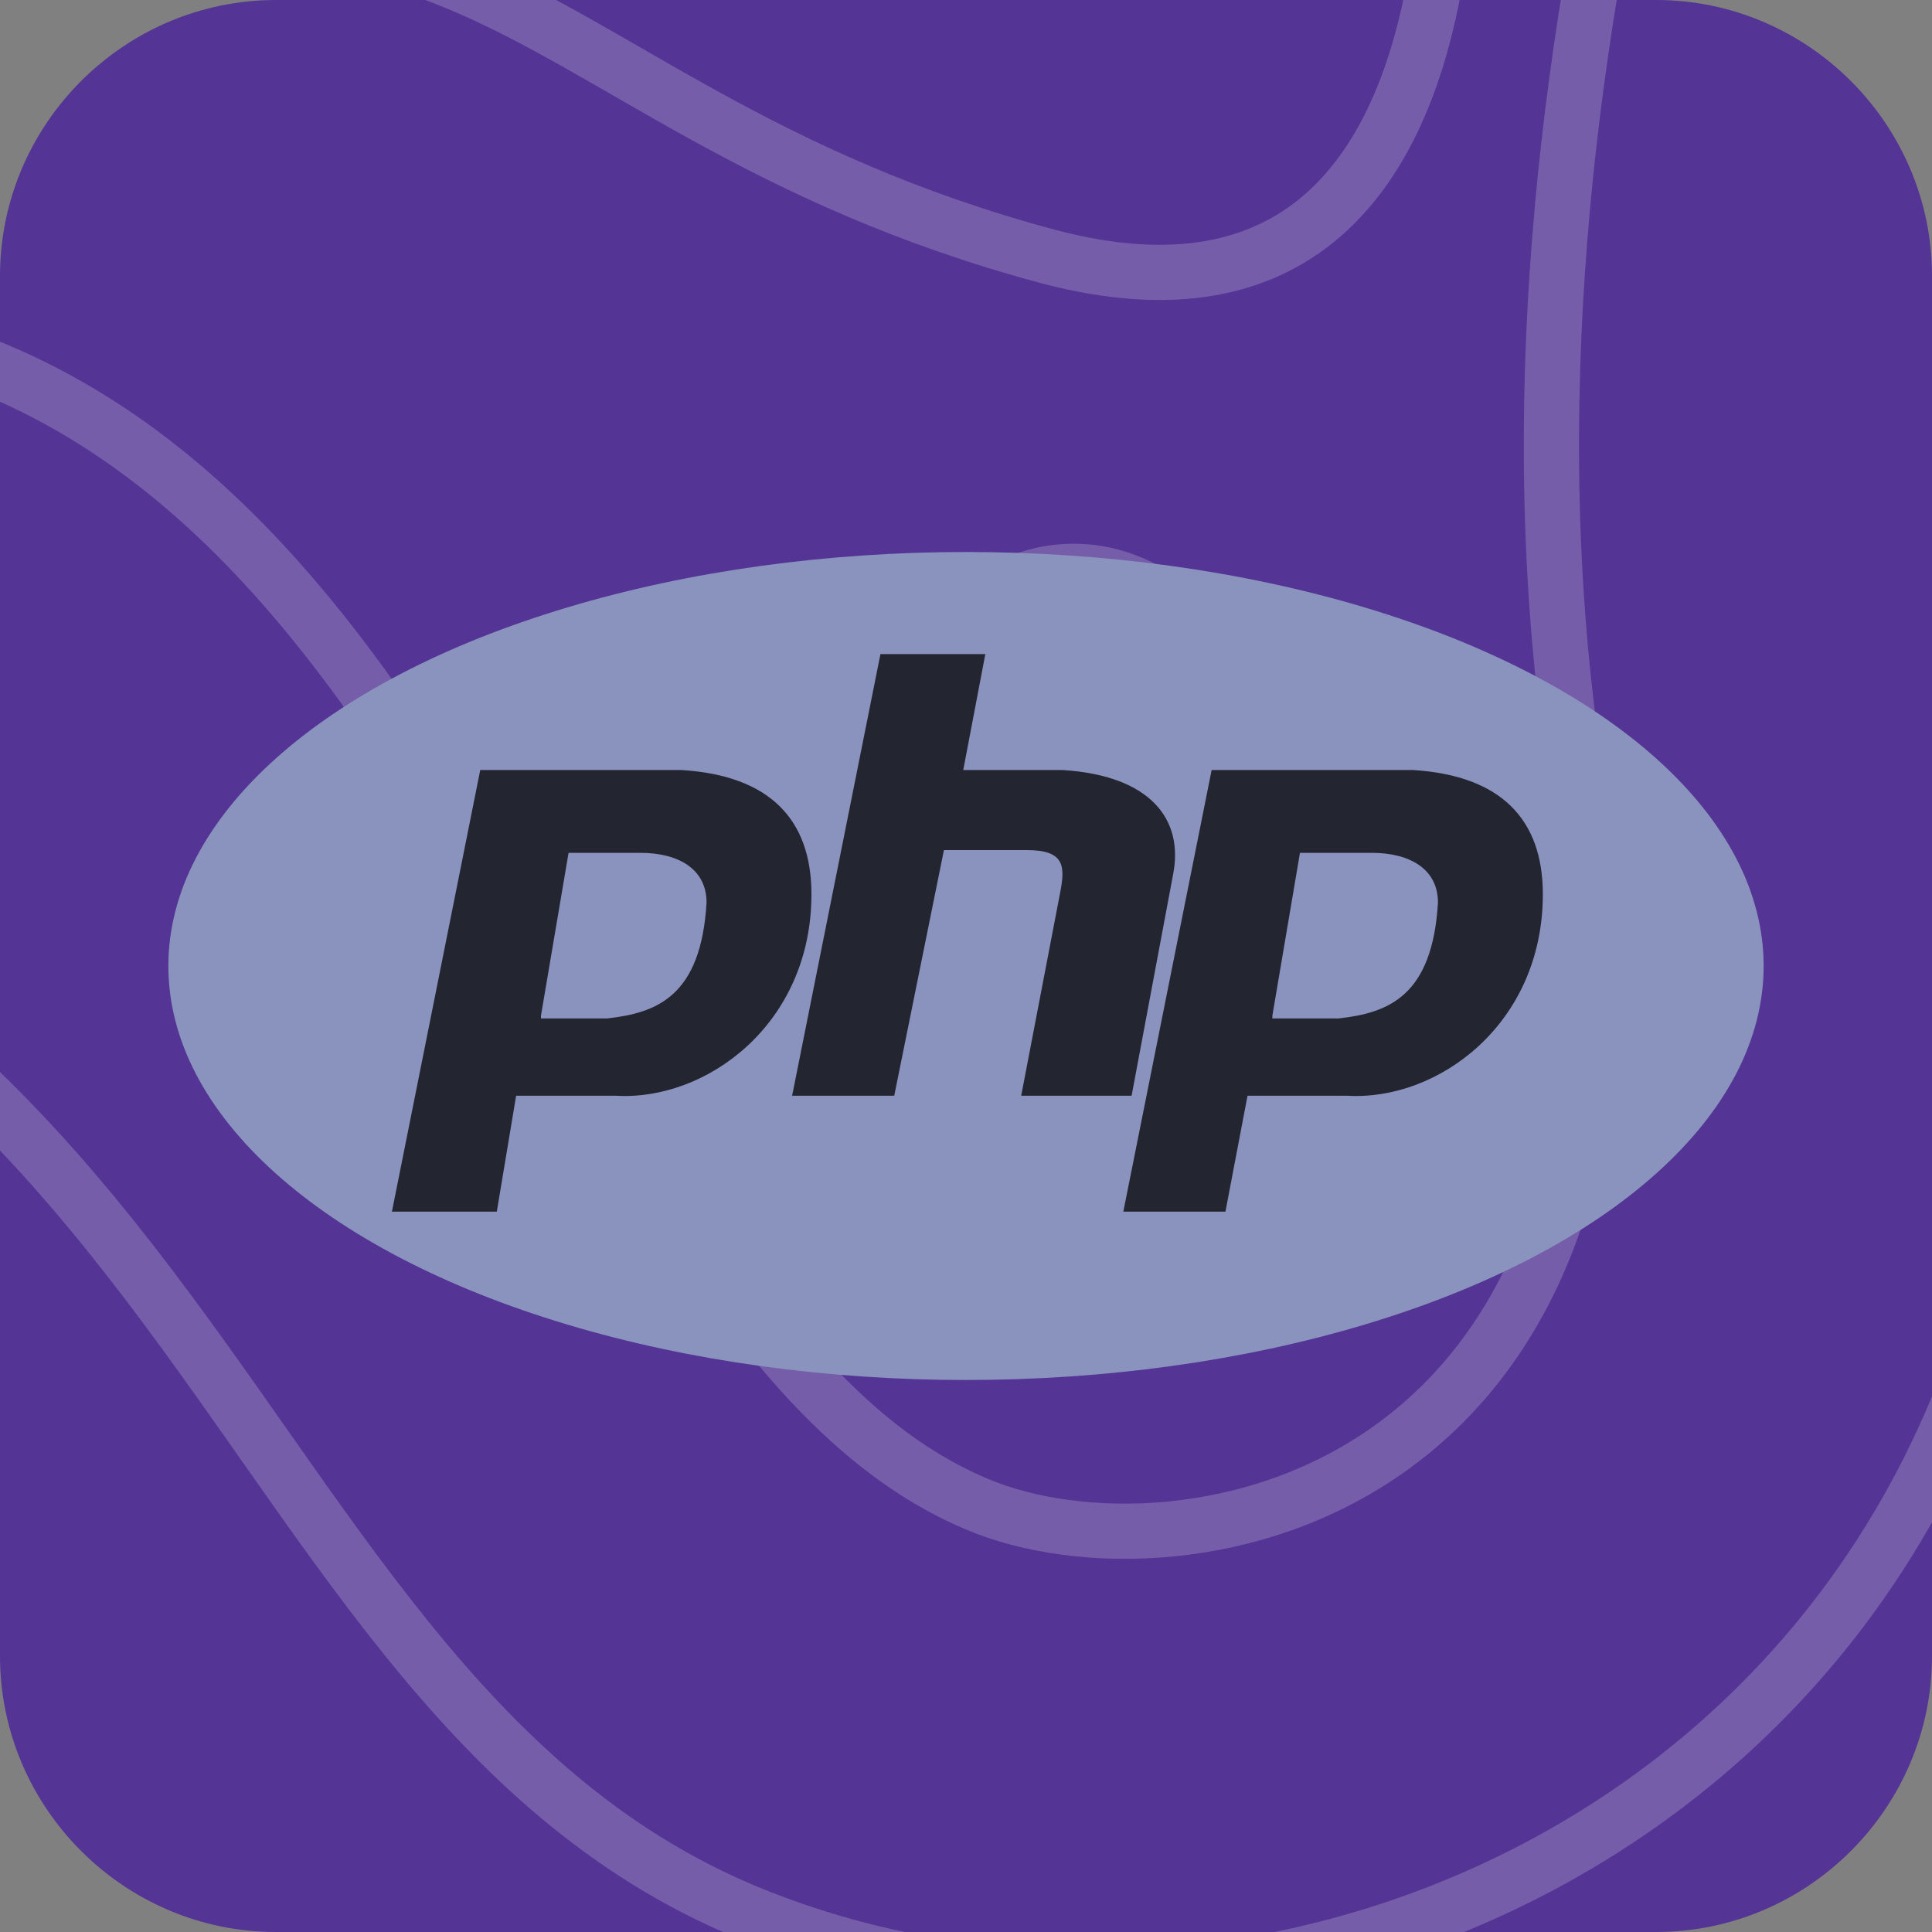 <?xml version="1.0" encoding="utf-8"?>
<!-- Generator: Adobe Illustrator 28.0.0, SVG Export Plug-In . SVG Version: 6.00 Build 0)  -->
<svg version="1.1" id="Layer_1" xmlns="http://www.w3.org/2000/svg" xmlns:xlink="http://www.w3.org/1999/xlink" x="0px" y="0px"
	 viewBox="0 0 70 70" style="enable-background:new 0 0 70 70;" xml:space="preserve">
<rect x="0" y="0" width="70" height="70" fill="#808080" stroke="none"/>
<style type="text/css">
	.st0{clip-path:url(#SVGID_00000108290511357671301420000008976221462281972650_);fill:#543494;}
	
		.st1{clip-path:url(#SVGID_00000108290511357671301420000008976221462281972650_);fill:none;stroke:#FFFFFF;stroke-width:2;stroke-miterlimit:10;stroke-opacity:0.2;}
	.st2{display:none;clip-path:url(#SVGID_00000108290511357671301420000008976221462281972650_);}
	.st3{display:inline;fill:#E44D26;}
	.st4{display:inline;fill:#F16529;}
	.st5{display:inline;fill:#EBEBEB;}
	.st6{display:inline;fill:#FFFFFF;}
	.st7{fill-rule:evenodd;clip-rule:evenodd;fill:#8993BE;}
	.st8{fill-rule:evenodd;clip-rule:evenodd;fill:#232531;}
</style>
<g>
	<defs>
		<path id="SVGID_1_" d="M10,0h50c5.5,0,10,4.5,10,10v50c0,5.5-4.5,10-10,10H10C4.5,70,0,65.5,0,60V10C0,4.5,4.5,0,10,0z"/>
	</defs>
	<clipPath id="SVGID_00000089555895077195120020000001609119827741549464_">
		<use xlink:href="#SVGID_1_"  style="overflow:visible;"/>
	</clipPath>
	<path style="clip-path:url(#SVGID_00000089555895077195120020000001609119827741549464_);fill:#543494;" d="M10,0h50
		c5.5,0,10,4.5,10,10v50c0,5.5-4.5,10-10,10H10C4.5,70,0,65.5,0,60V10C0,4.5,4.5,0,10,0z"/>
	
		<path style="clip-path:url(#SVGID_00000089555895077195120020000001609119827741549464_);fill:none;stroke:#FFFFFF;stroke-width:2;stroke-miterlimit:10;stroke-opacity:0.2;" d="
		M94.9-15.5c0,0-26.4,12.6-21.7,43.6C78.4,63,48,77.9,27.1,69.3C6.3,60.7,7.8,28.7-31.8,27.7c-40.4-1-48.9-41.2-48.9-41.2"/>
	
		<path style="clip-path:url(#SVGID_00000089555895077195120020000001609119827741549464_);fill:none;stroke:#FFFFFF;stroke-width:2;stroke-miterlimit:10;stroke-opacity:0.2;" d="
		M64.4-24.9c0,0-11.4,26.6-7.3,53c4.1,26.4-14.4,29.5-21.7,26.4C20.1,48.1,17.1,13.8-7.5,11.6C-26,9.9-50.9,23.2-64-6.9"/>
	
		<path style="clip-path:url(#SVGID_00000089555895077195120020000001609119827741549464_);fill:none;stroke:#FFFFFF;stroke-width:2;stroke-miterlimit:10;stroke-opacity:0.2;" d="
		M52.1-13c0,0,4.1,27.1-14.1,22.3C17.1,3.7,17.5-9.4-8.9,3c-9.4,4.4-47.2,5.7-39.6-18.5"/>
	
		<path style="clip-path:url(#SVGID_00000089555895077195120020000001609119827741549464_);fill:none;stroke:#FFFFFF;stroke-width:2;stroke-miterlimit:10;stroke-opacity:0.2;" d="
		M38.9,45.1c4.4,0,7.9-5.5,7.9-12.2s-3.5-12.2-7.9-12.2S31,26.2,31,32.9S34.5,45.1,38.9,45.1z"/>
	<g style="display:none;clip-path:url(#SVGID_00000089555895077195120020000001609119827741549464_);">
		<path class="st3" d="M17.7,55l-4-45h43.6l-4,45l-17.8,5L17.7,55z"/>
		<path class="st4" d="M35.5,56.2l14.4-4l3.4-38.4H35.5V56.2z"/>
		<path class="st5" d="M35.5,30.4h-7.2l-0.5-5.7h7.7v-5.5H21.8l0.1,1.5l1.3,15.2h12.2V30.4z M35.5,44.7L35.5,44.7l-6.1-1.7L29,38.6
			h-5.5l0.8,8.7l11.2,3.1l0,0V44.7z"/>
		<path class="st6" d="M35.5,30.4v5.5h6.7L41.6,43l-6.1,1.7v5.7l11.2-3.1l0.1-0.9L48,31.9l0.1-1.5h-1.5H35.5z M35.5,19.2v5.5h13.2
			l0.1-1.2l0.2-2.8l0.1-1.5H35.5z"/>
	</g>
</g>
<g>
	<ellipse class="st7" cx="35" cy="35" rx="28.9" ry="15"/>
	<path class="st8" d="M14.2,43.9l3.2-16h7.3c3.2,0.2,4.7,1.8,4.7,4.5c0,4.7-3.8,7.5-7.1,7.3h-3.6L18,43.9H14.2z M19.6,36.8l1-5.9
		h2.6c1.4,0,2.4,0.6,2.4,1.8c-0.2,3.4-1.8,4-3.6,4.2H19.6L19.6,36.8z M28.7,39.7l3.2-16h3.8l-0.8,4.2h3.6c3.2,0.2,4.4,1.8,4,3.8
		L41,39.7h-4l1.4-7.3c0.2-1,0.2-1.6-1.2-1.6h-3l-1.8,8.9H28.7z M40.7,43.9l3.2-16h7.3c3.2,0.2,4.7,1.8,4.7,4.5
		c0,4.7-3.8,7.5-7.1,7.3h-3.6l-0.8,4.2H40.7z M46.1,36.8l1-5.9h2.6c1.4,0,2.4,0.6,2.4,1.8c-0.2,3.4-1.8,4-3.6,4.2H46.1L46.1,36.8z"
		/>
</g>
</svg>
